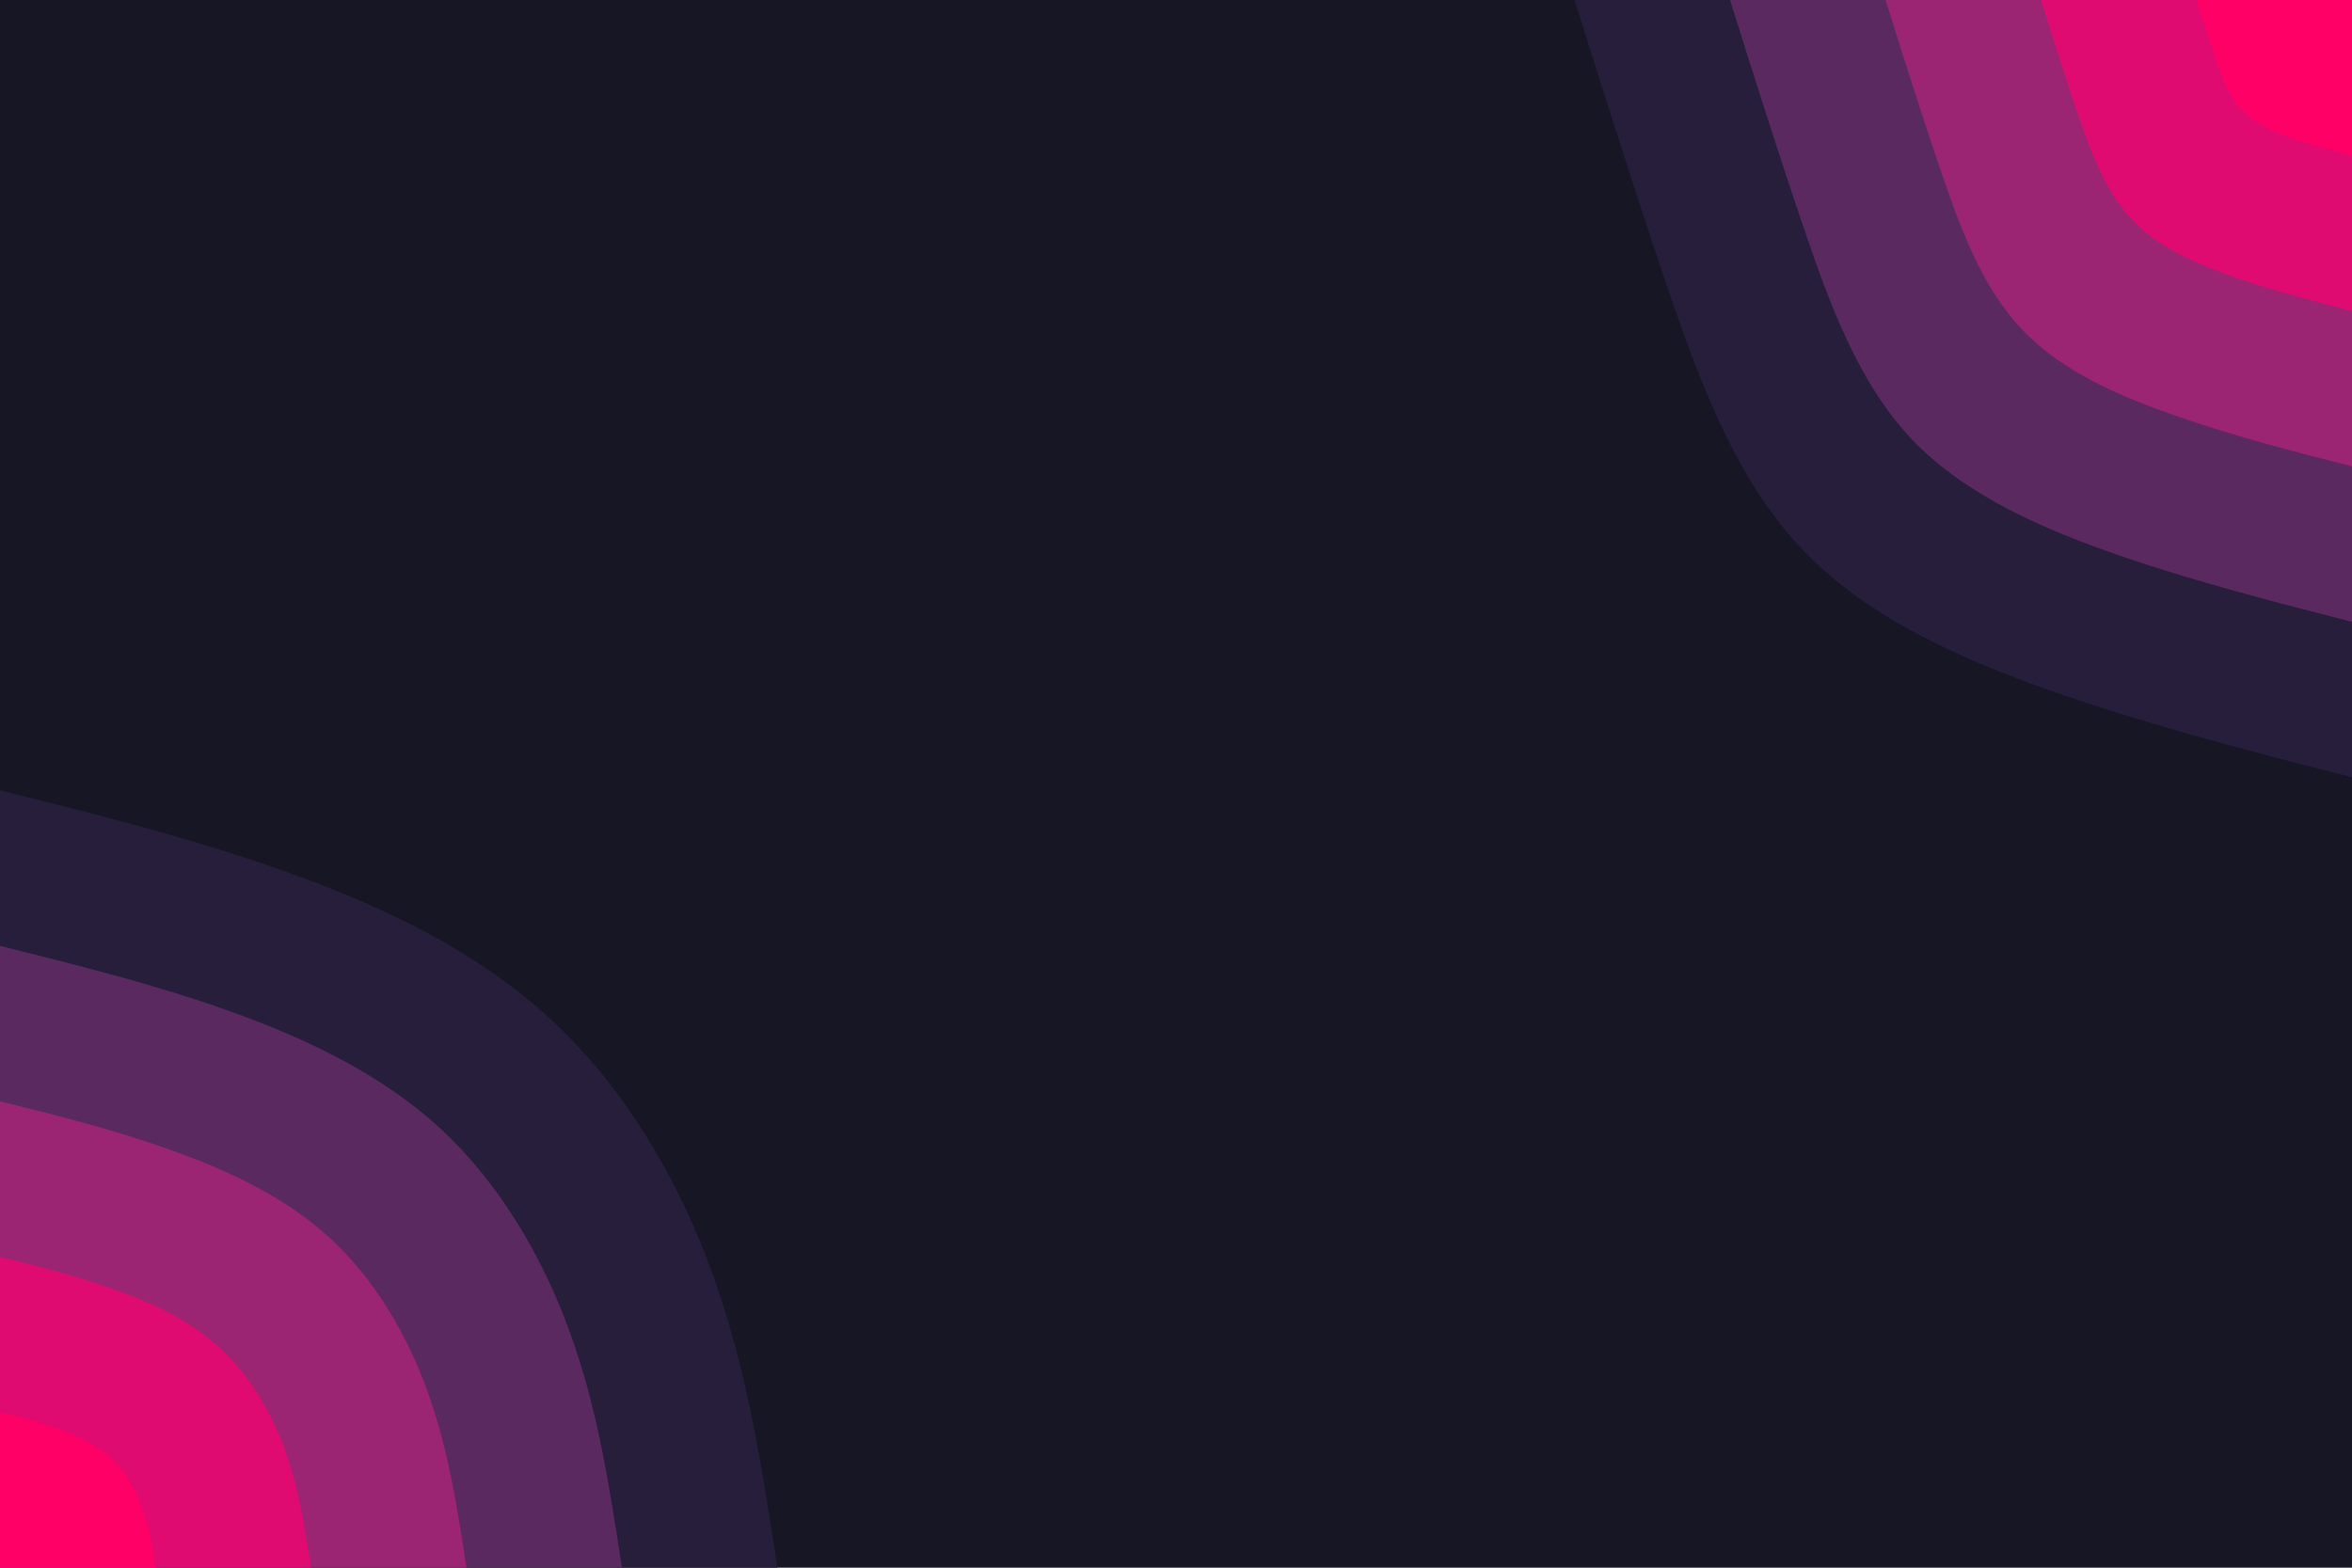<svg id="visual" viewBox="0 0 900 600" width="900" height="600" xmlns="http://www.w3.org/2000/svg" xmlns:xlink="http://www.w3.org/1999/xlink" version="1.1"><rect x="0" y="0" width="900" height="600" fill="#161625"></rect><defs><linearGradient id="grad1_0" x1="33.3%" y1="0%" x2="100%" y2="100%"><stop offset="20%" stop-color="#ff0066" stop-opacity="1"></stop><stop offset="80%" stop-color="#ff0066" stop-opacity="1"></stop></linearGradient></defs><defs><linearGradient id="grad1_1" x1="33.3%" y1="0%" x2="100%" y2="100%"><stop offset="20%" stop-color="#ff0066" stop-opacity="1"></stop><stop offset="80%" stop-color="#be1b74" stop-opacity="1"></stop></linearGradient></defs><defs><linearGradient id="grad1_2" x1="33.3%" y1="0%" x2="100%" y2="100%"><stop offset="20%" stop-color="#79296c" stop-opacity="1"></stop><stop offset="80%" stop-color="#be1b74" stop-opacity="1"></stop></linearGradient></defs><defs><linearGradient id="grad1_3" x1="33.3%" y1="0%" x2="100%" y2="100%"><stop offset="20%" stop-color="#79296c" stop-opacity="1"></stop><stop offset="80%" stop-color="#3d254f" stop-opacity="1"></stop></linearGradient></defs><defs><linearGradient id="grad1_4" x1="33.3%" y1="0%" x2="100%" y2="100%"><stop offset="20%" stop-color="#161625" stop-opacity="1"></stop><stop offset="80%" stop-color="#3d254f" stop-opacity="1"></stop></linearGradient></defs><defs><linearGradient id="grad2_0" x1="0%" y1="0%" x2="66.7%" y2="100%"><stop offset="20%" stop-color="#ff0066" stop-opacity="1"></stop><stop offset="80%" stop-color="#ff0066" stop-opacity="1"></stop></linearGradient></defs><defs><linearGradient id="grad2_1" x1="0%" y1="0%" x2="66.7%" y2="100%"><stop offset="20%" stop-color="#be1b74" stop-opacity="1"></stop><stop offset="80%" stop-color="#ff0066" stop-opacity="1"></stop></linearGradient></defs><defs><linearGradient id="grad2_2" x1="0%" y1="0%" x2="66.7%" y2="100%"><stop offset="20%" stop-color="#be1b74" stop-opacity="1"></stop><stop offset="80%" stop-color="#79296c" stop-opacity="1"></stop></linearGradient></defs><defs><linearGradient id="grad2_3" x1="0%" y1="0%" x2="66.7%" y2="100%"><stop offset="20%" stop-color="#3d254f" stop-opacity="1"></stop><stop offset="80%" stop-color="#79296c" stop-opacity="1"></stop></linearGradient></defs><defs><linearGradient id="grad2_4" x1="0%" y1="0%" x2="66.7%" y2="100%"><stop offset="20%" stop-color="#3d254f" stop-opacity="1"></stop><stop offset="80%" stop-color="#161625" stop-opacity="1"></stop></linearGradient></defs><g transform="translate(900, 0)"><path d="M0 297.5C-36.6 288.1 -73.2 278.8 -110.2 266.1C-147.2 253.4 -184.7 237.3 -210.3 210.3C-236 183.4 -249.8 145.6 -262.4 108.7C-274.9 71.8 -286.2 35.9 -297.5 0L0 0Z" fill="#261e3b"></path><path d="M0 238C-29.3 230.5 -58.6 223 -88.2 212.9C-117.8 202.7 -147.7 189.8 -168.3 168.3C-188.8 146.7 -199.9 116.4 -209.9 86.9C-219.9 57.5 -229 28.7 -238 0L0 0Z" fill="#59295f"></path><path d="M0 178.5C-22 172.9 -43.9 167.3 -66.1 159.6C-88.3 152 -110.8 142.4 -126.2 126.2C-141.6 110 -149.9 87.3 -157.4 65.2C-165 43.1 -171.7 21.5 -178.5 0L0 0Z" fill="#9b2473"></path><path d="M0 119C-14.6 115.2 -29.3 111.5 -44.1 106.4C-58.9 101.3 -73.9 94.9 -84.1 84.1C-94.4 73.4 -99.9 58.2 -105 43.5C-110 28.7 -114.5 14.4 -119 0L0 0Z" fill="#e00b70"></path><path d="M0 59.5C-7.3 57.6 -14.6 55.8 -22 53.2C-29.4 50.7 -36.9 47.5 -42.1 42.1C-47.2 36.7 -50 29.1 -52.5 21.7C-55 14.4 -57.2 7.2 -59.5 0L0 0Z" fill="#ff0066"></path></g><g transform="translate(0, 600)"><path d="M0 -297.5C37 -288.3 73.9 -279.1 110.2 -266.1C146.5 -253.1 182.1 -236.2 210.3 -210.3C238.5 -184.4 259.3 -149.5 272.5 -112.9C285.8 -76.3 291.6 -38.2 297.5 0L0 0Z" fill="#261e3b"></path><path d="M0 -238C29.6 -230.6 59.1 -223.3 88.2 -212.9C117.2 -202.5 145.7 -189 168.3 -168.3C190.8 -147.5 207.4 -119.6 218 -90.3C228.7 -61.1 233.3 -30.5 238 0L0 0Z" fill="#59295f"></path><path d="M0 -178.5C22.2 -173 44.3 -167.5 66.1 -159.6C87.9 -151.8 109.3 -141.7 126.2 -126.2C143.1 -110.7 155.6 -89.7 163.5 -67.7C171.5 -45.8 175 -22.9 178.5 0L0 0Z" fill="#9b2473"></path><path d="M0 -119C14.8 -115.3 29.6 -111.6 44.1 -106.4C58.6 -101.2 72.9 -94.5 84.1 -84.1C95.4 -73.8 103.7 -59.8 109 -45.2C114.3 -30.5 116.7 -15.3 119 0L0 0Z" fill="#e00b70"></path><path d="M0 -59.5C7.4 -57.7 14.8 -55.8 22 -53.2C29.3 -50.6 36.4 -47.2 42.1 -42.1C47.7 -36.9 51.9 -29.9 54.5 -22.6C57.2 -15.3 58.3 -7.6 59.5 0L0 0Z" fill="#ff0066"></path></g></svg>